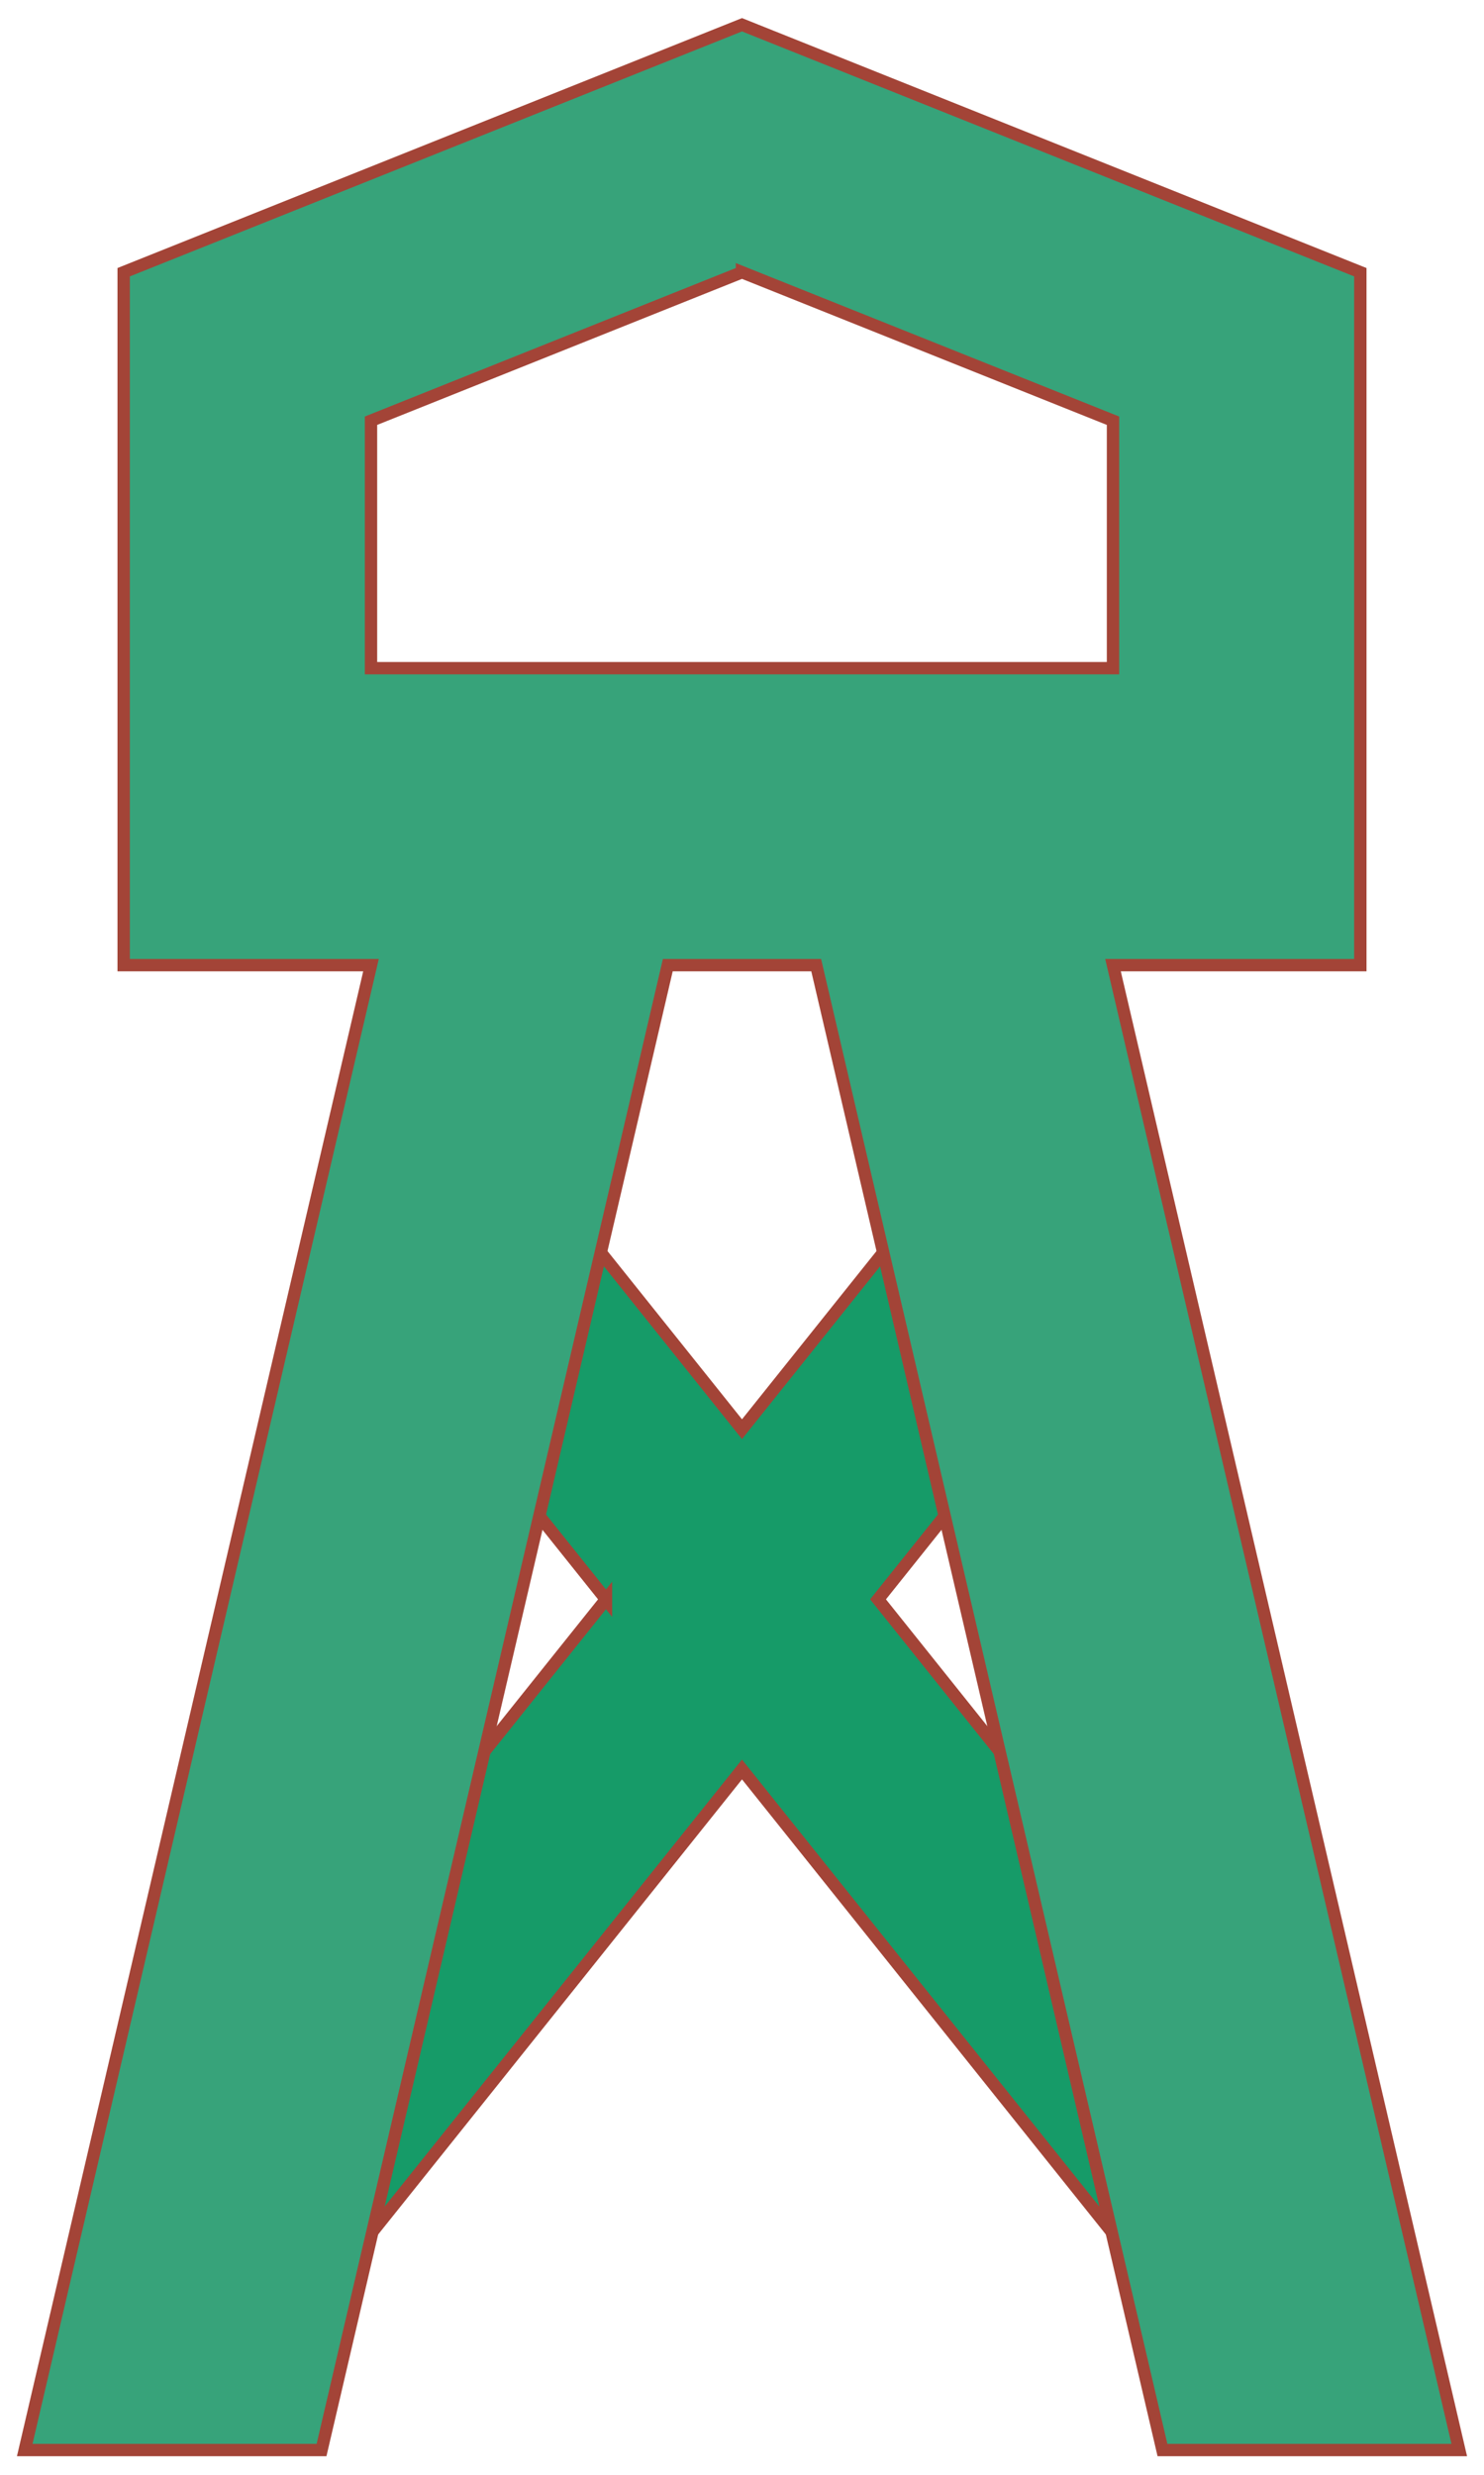 <svg xmlns="http://www.w3.org/2000/svg" width="60" height="100" viewBox="0 0 60 100" version="1">
	<g stroke="#A34437" stroke-width=".5">
		<path d="M24.5 64.625L17 74l-5 20 18-22.5L48 94l-5-20-7.5-9.375L40 59l-3-10-7 8.75L23 49l-3 10 4.5 5.625z" fill="#169B68"/>
		<path d="M30 1l25 10v28H45l14 60H47L33 39h-6L13 99H1l14-60H5V11L30 1zm0 10l-15 6v10h30V17l-15-6z" fill="#37A37A" fill-rule="nonzero"/>
	</g>
</svg>

